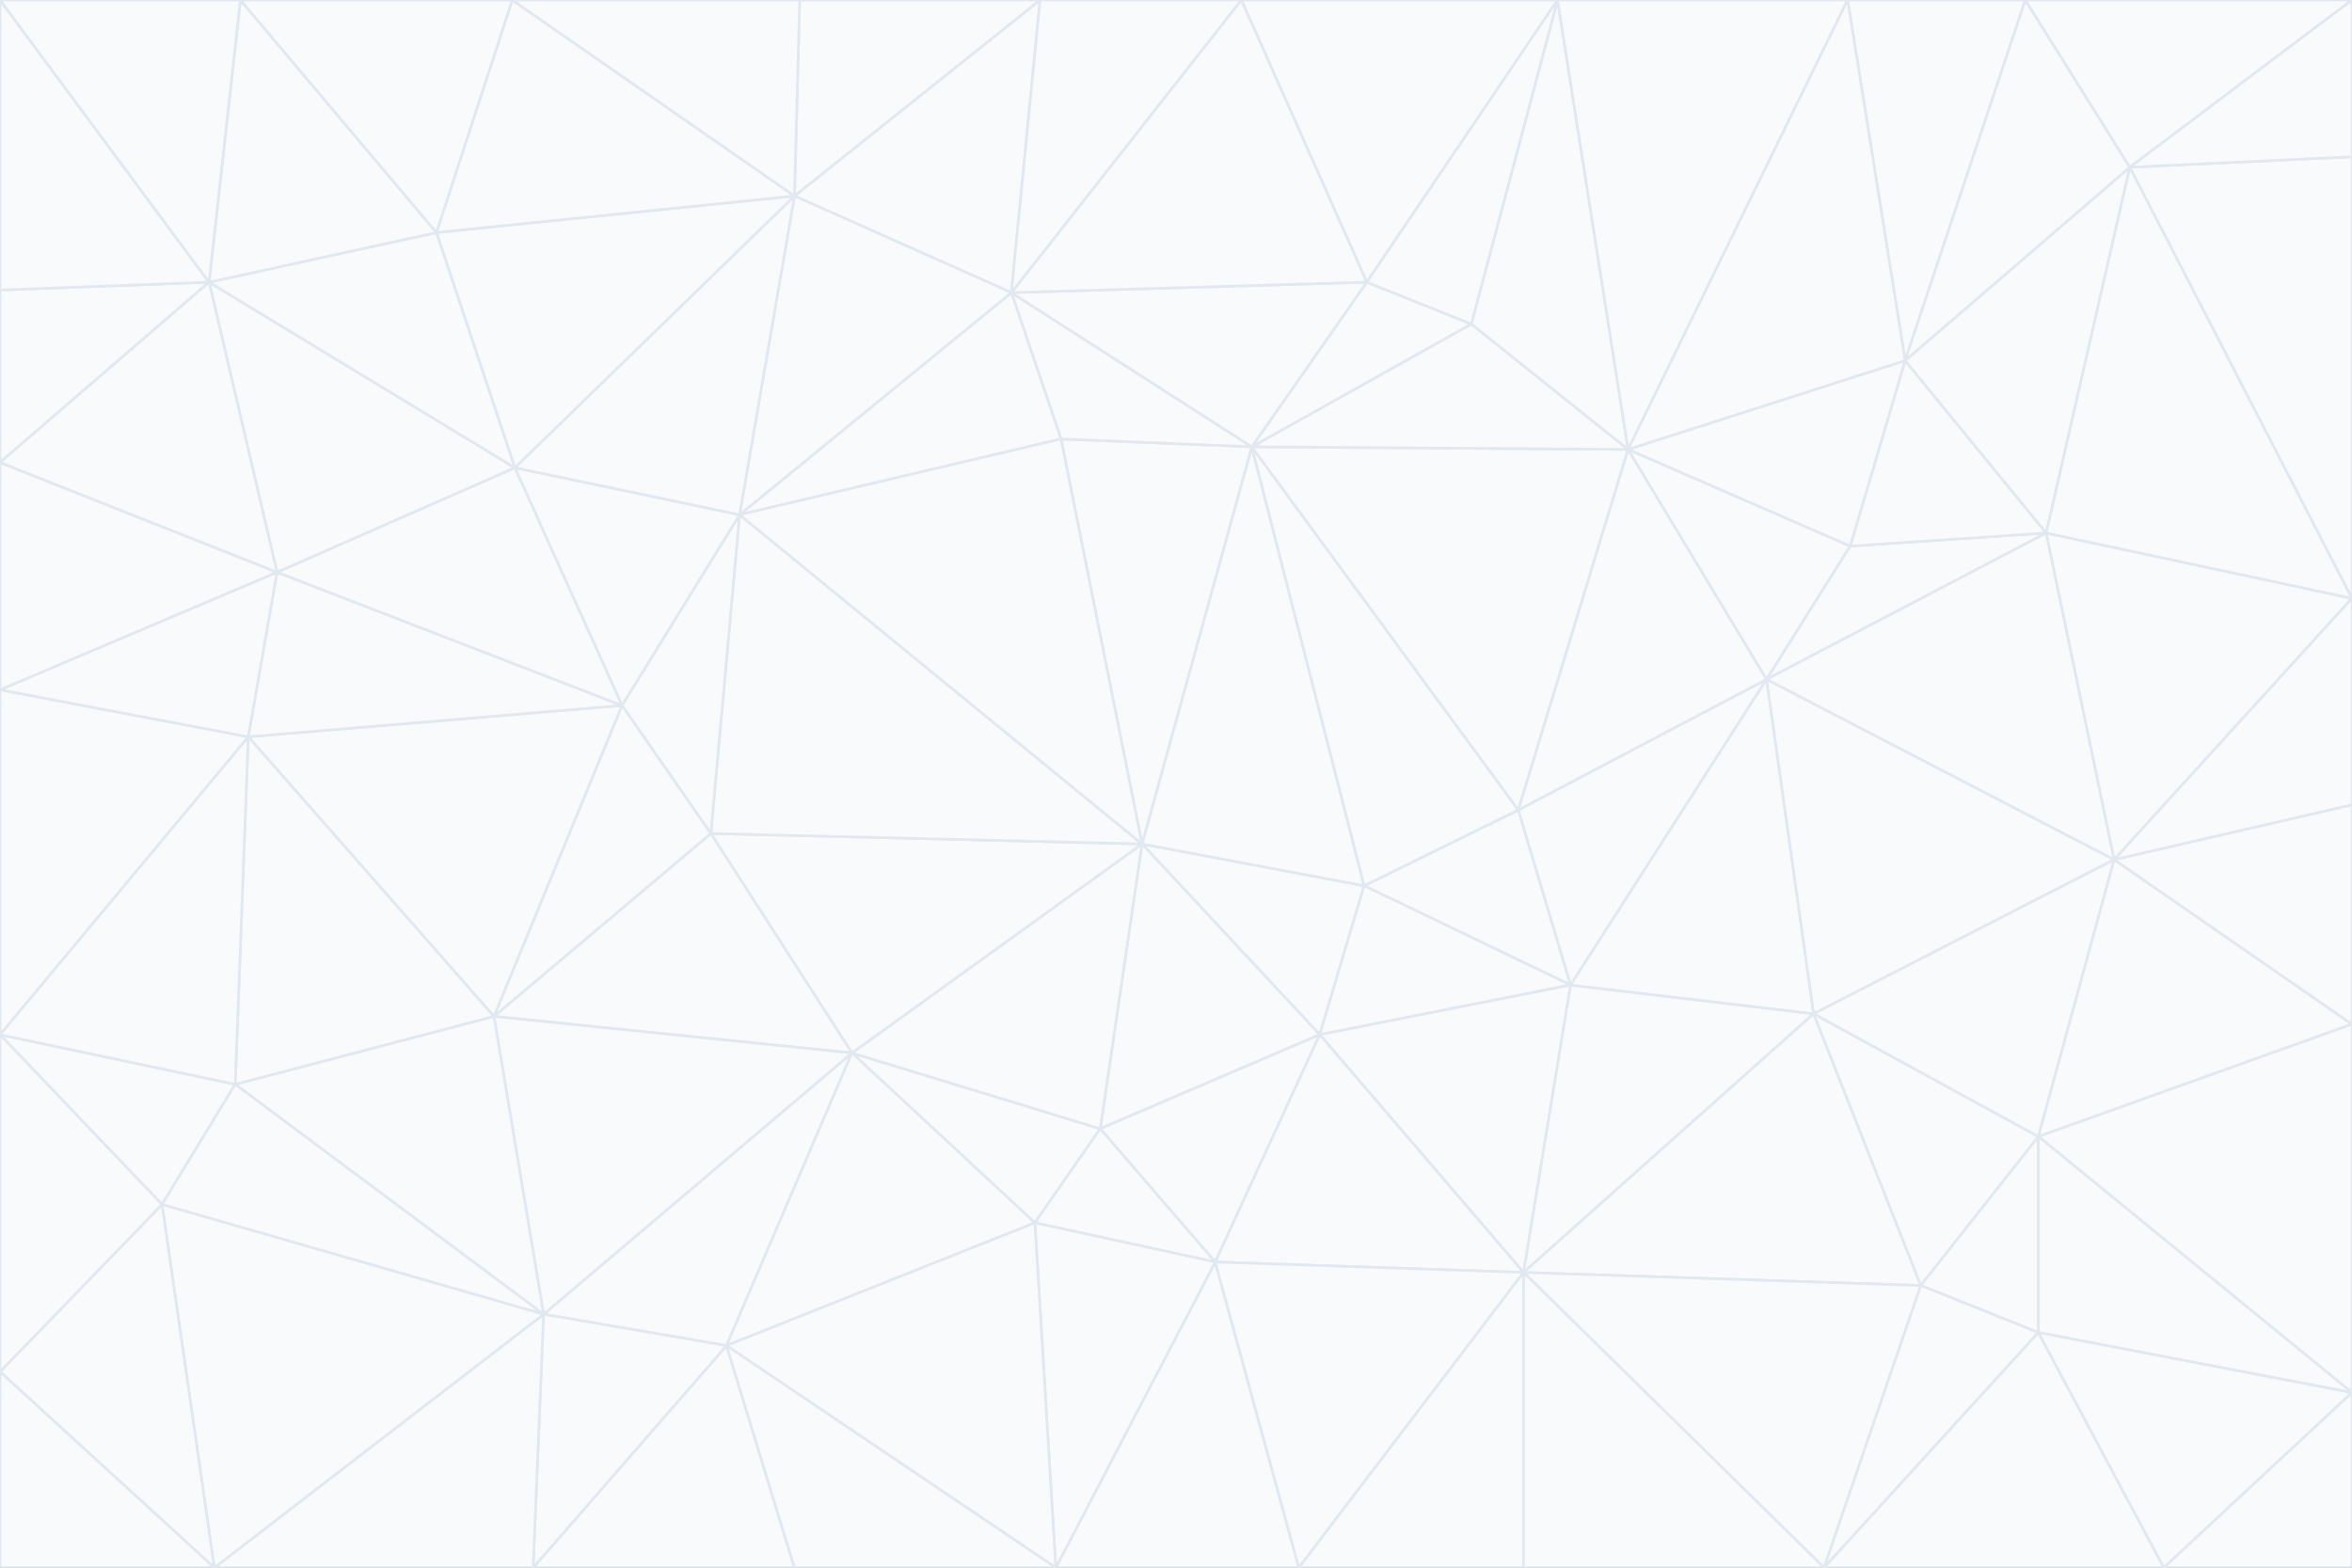 <svg id="visual" viewBox="0 0 900 600" width="900" height="600" xmlns="http://www.w3.org/2000/svg" xmlns:xlink="http://www.w3.org/1999/xlink" version="1.1"><rect x="0" y="0" width="900" height="600" fill="#333333" stroke="none"/><g stroke-width="1" stroke-linejoin="bevel"><path d="M437 323L505 396L522 339Z" fill="#f8fafc" stroke="#e2e8f0"></path><path d="M437 323L421 432L505 396Z" fill="#f8fafc" stroke="#e2e8f0"></path><path d="M601 377L581 310L522 339Z" fill="#f8fafc" stroke="#e2e8f0"></path><path d="M522 339L479 171L437 323Z" fill="#f8fafc" stroke="#e2e8f0"></path><path d="M421 432L465 483L505 396Z" fill="#f8fafc" stroke="#e2e8f0"></path><path d="M505 396L601 377L522 339Z" fill="#f8fafc" stroke="#e2e8f0"></path><path d="M583 487L601 377L505 396Z" fill="#f8fafc" stroke="#e2e8f0"></path><path d="M326 403L396 468L421 432Z" fill="#f8fafc" stroke="#e2e8f0"></path><path d="M421 432L396 468L465 483Z" fill="#f8fafc" stroke="#e2e8f0"></path><path d="M437 323L326 403L421 432Z" fill="#f8fafc" stroke="#e2e8f0"></path><path d="M465 483L583 487L505 396Z" fill="#f8fafc" stroke="#e2e8f0"></path><path d="M581 310L479 171L522 339Z" fill="#f8fafc" stroke="#e2e8f0"></path><path d="M437 323L272 319L326 403Z" fill="#f8fafc" stroke="#e2e8f0"></path><path d="M479 171L406 168L437 323Z" fill="#f8fafc" stroke="#e2e8f0"></path><path d="M283 197L272 319L437 323Z" fill="#f8fafc" stroke="#e2e8f0"></path><path d="M583 487L694 388L601 377Z" fill="#f8fafc" stroke="#e2e8f0"></path><path d="M601 377L676 260L581 310Z" fill="#f8fafc" stroke="#e2e8f0"></path><path d="M581 310L623 172L479 171Z" fill="#f8fafc" stroke="#e2e8f0"></path><path d="M694 388L676 260L601 377Z" fill="#f8fafc" stroke="#e2e8f0"></path><path d="M676 260L623 172L581 310Z" fill="#f8fafc" stroke="#e2e8f0"></path><path d="M479 171L387 112L406 168Z" fill="#f8fafc" stroke="#e2e8f0"></path><path d="M404 600L497 600L465 483Z" fill="#f8fafc" stroke="#e2e8f0"></path><path d="M465 483L497 600L583 487Z" fill="#f8fafc" stroke="#e2e8f0"></path><path d="M583 487L735 492L694 388Z" fill="#f8fafc" stroke="#e2e8f0"></path><path d="M404 600L465 483L396 468Z" fill="#f8fafc" stroke="#e2e8f0"></path><path d="M623 172L563 124L479 171Z" fill="#f8fafc" stroke="#e2e8f0"></path><path d="M387 112L283 197L406 168Z" fill="#f8fafc" stroke="#e2e8f0"></path><path d="M406 168L283 197L437 323Z" fill="#f8fafc" stroke="#e2e8f0"></path><path d="M283 197L238 270L272 319Z" fill="#f8fafc" stroke="#e2e8f0"></path><path d="M208 503L278 515L326 403Z" fill="#f8fafc" stroke="#e2e8f0"></path><path d="M563 124L523 108L479 171Z" fill="#f8fafc" stroke="#e2e8f0"></path><path d="M189 389L326 403L272 319Z" fill="#f8fafc" stroke="#e2e8f0"></path><path d="M326 403L278 515L396 468Z" fill="#f8fafc" stroke="#e2e8f0"></path><path d="M278 515L404 600L396 468Z" fill="#f8fafc" stroke="#e2e8f0"></path><path d="M523 108L387 112L479 171Z" fill="#f8fafc" stroke="#e2e8f0"></path><path d="M497 600L583 600L583 487Z" fill="#f8fafc" stroke="#e2e8f0"></path><path d="M676 260L708 209L623 172Z" fill="#f8fafc" stroke="#e2e8f0"></path><path d="M623 172L596 0L563 124Z" fill="#f8fafc" stroke="#e2e8f0"></path><path d="M783 204L708 209L676 260Z" fill="#f8fafc" stroke="#e2e8f0"></path><path d="M238 270L189 389L272 319Z" fill="#f8fafc" stroke="#e2e8f0"></path><path d="M698 600L735 492L583 487Z" fill="#f8fafc" stroke="#e2e8f0"></path><path d="M694 388L809 329L676 260Z" fill="#f8fafc" stroke="#e2e8f0"></path><path d="M204 600L304 600L278 515Z" fill="#f8fafc" stroke="#e2e8f0"></path><path d="M278 515L304 600L404 600Z" fill="#f8fafc" stroke="#e2e8f0"></path><path d="M189 389L208 503L326 403Z" fill="#f8fafc" stroke="#e2e8f0"></path><path d="M735 492L780 435L694 388Z" fill="#f8fafc" stroke="#e2e8f0"></path><path d="M398 0L304 75L387 112Z" fill="#f8fafc" stroke="#e2e8f0"></path><path d="M387 112L304 75L283 197Z" fill="#f8fafc" stroke="#e2e8f0"></path><path d="M283 197L197 179L238 270Z" fill="#f8fafc" stroke="#e2e8f0"></path><path d="M238 270L95 282L189 389Z" fill="#f8fafc" stroke="#e2e8f0"></path><path d="M304 75L197 179L283 197Z" fill="#f8fafc" stroke="#e2e8f0"></path><path d="M583 600L698 600L583 487Z" fill="#f8fafc" stroke="#e2e8f0"></path><path d="M735 492L780 510L780 435Z" fill="#f8fafc" stroke="#e2e8f0"></path><path d="M783 204L729 138L708 209Z" fill="#f8fafc" stroke="#e2e8f0"></path><path d="M708 209L729 138L623 172Z" fill="#f8fafc" stroke="#e2e8f0"></path><path d="M596 0L475 0L523 108Z" fill="#f8fafc" stroke="#e2e8f0"></path><path d="M523 108L475 0L387 112Z" fill="#f8fafc" stroke="#e2e8f0"></path><path d="M780 435L809 329L694 388Z" fill="#f8fafc" stroke="#e2e8f0"></path><path d="M698 600L780 510L735 492Z" fill="#f8fafc" stroke="#e2e8f0"></path><path d="M780 435L900 392L809 329Z" fill="#f8fafc" stroke="#e2e8f0"></path><path d="M809 329L783 204L676 260Z" fill="#f8fafc" stroke="#e2e8f0"></path><path d="M596 0L523 108L563 124Z" fill="#f8fafc" stroke="#e2e8f0"></path><path d="M475 0L398 0L387 112Z" fill="#f8fafc" stroke="#e2e8f0"></path><path d="M208 503L204 600L278 515Z" fill="#f8fafc" stroke="#e2e8f0"></path><path d="M82 600L204 600L208 503Z" fill="#f8fafc" stroke="#e2e8f0"></path><path d="M707 0L596 0L623 172Z" fill="#f8fafc" stroke="#e2e8f0"></path><path d="M106 219L95 282L238 270Z" fill="#f8fafc" stroke="#e2e8f0"></path><path d="M189 389L90 415L208 503Z" fill="#f8fafc" stroke="#e2e8f0"></path><path d="M95 282L90 415L189 389Z" fill="#f8fafc" stroke="#e2e8f0"></path><path d="M197 179L106 219L238 270Z" fill="#f8fafc" stroke="#e2e8f0"></path><path d="M80 108L106 219L197 179Z" fill="#f8fafc" stroke="#e2e8f0"></path><path d="M167 89L197 179L304 75Z" fill="#f8fafc" stroke="#e2e8f0"></path><path d="M398 0L306 0L304 75Z" fill="#f8fafc" stroke="#e2e8f0"></path><path d="M196 0L167 89L304 75Z" fill="#f8fafc" stroke="#e2e8f0"></path><path d="M775 0L707 0L729 138Z" fill="#f8fafc" stroke="#e2e8f0"></path><path d="M729 138L707 0L623 172Z" fill="#f8fafc" stroke="#e2e8f0"></path><path d="M0 396L62 461L90 415Z" fill="#f8fafc" stroke="#e2e8f0"></path><path d="M90 415L62 461L208 503Z" fill="#f8fafc" stroke="#e2e8f0"></path><path d="M0 396L90 415L95 282Z" fill="#f8fafc" stroke="#e2e8f0"></path><path d="M900 533L900 392L780 435Z" fill="#f8fafc" stroke="#e2e8f0"></path><path d="M809 329L900 229L783 204Z" fill="#f8fafc" stroke="#e2e8f0"></path><path d="M783 204L815 64L729 138Z" fill="#f8fafc" stroke="#e2e8f0"></path><path d="M900 533L780 435L780 510Z" fill="#f8fafc" stroke="#e2e8f0"></path><path d="M900 392L900 308L809 329Z" fill="#f8fafc" stroke="#e2e8f0"></path><path d="M698 600L828 600L780 510Z" fill="#f8fafc" stroke="#e2e8f0"></path><path d="M900 308L900 229L809 329Z" fill="#f8fafc" stroke="#e2e8f0"></path><path d="M900 229L815 64L783 204Z" fill="#f8fafc" stroke="#e2e8f0"></path><path d="M306 0L196 0L304 75Z" fill="#f8fafc" stroke="#e2e8f0"></path><path d="M167 89L80 108L197 179Z" fill="#f8fafc" stroke="#e2e8f0"></path><path d="M828 600L900 533L780 510Z" fill="#f8fafc" stroke="#e2e8f0"></path><path d="M62 461L82 600L208 503Z" fill="#f8fafc" stroke="#e2e8f0"></path><path d="M815 64L775 0L729 138Z" fill="#f8fafc" stroke="#e2e8f0"></path><path d="M92 0L80 108L167 89Z" fill="#f8fafc" stroke="#e2e8f0"></path><path d="M0 264L0 396L95 282Z" fill="#f8fafc" stroke="#e2e8f0"></path><path d="M0 264L95 282L106 219Z" fill="#f8fafc" stroke="#e2e8f0"></path><path d="M62 461L0 525L82 600Z" fill="#f8fafc" stroke="#e2e8f0"></path><path d="M0 177L0 264L106 219Z" fill="#f8fafc" stroke="#e2e8f0"></path><path d="M828 600L900 600L900 533Z" fill="#f8fafc" stroke="#e2e8f0"></path><path d="M0 396L0 525L62 461Z" fill="#f8fafc" stroke="#e2e8f0"></path><path d="M0 111L0 177L80 108Z" fill="#f8fafc" stroke="#e2e8f0"></path><path d="M80 108L0 177L106 219Z" fill="#f8fafc" stroke="#e2e8f0"></path><path d="M900 229L900 60L815 64Z" fill="#f8fafc" stroke="#e2e8f0"></path><path d="M815 64L900 0L775 0Z" fill="#f8fafc" stroke="#e2e8f0"></path><path d="M196 0L92 0L167 89Z" fill="#f8fafc" stroke="#e2e8f0"></path><path d="M0 525L0 600L82 600Z" fill="#f8fafc" stroke="#e2e8f0"></path><path d="M0 0L0 111L80 108Z" fill="#f8fafc" stroke="#e2e8f0"></path><path d="M900 60L900 0L815 64Z" fill="#f8fafc" stroke="#e2e8f0"></path><path d="M92 0L0 0L80 108Z" fill="#f8fafc" stroke="#e2e8f0"></path></g></svg>